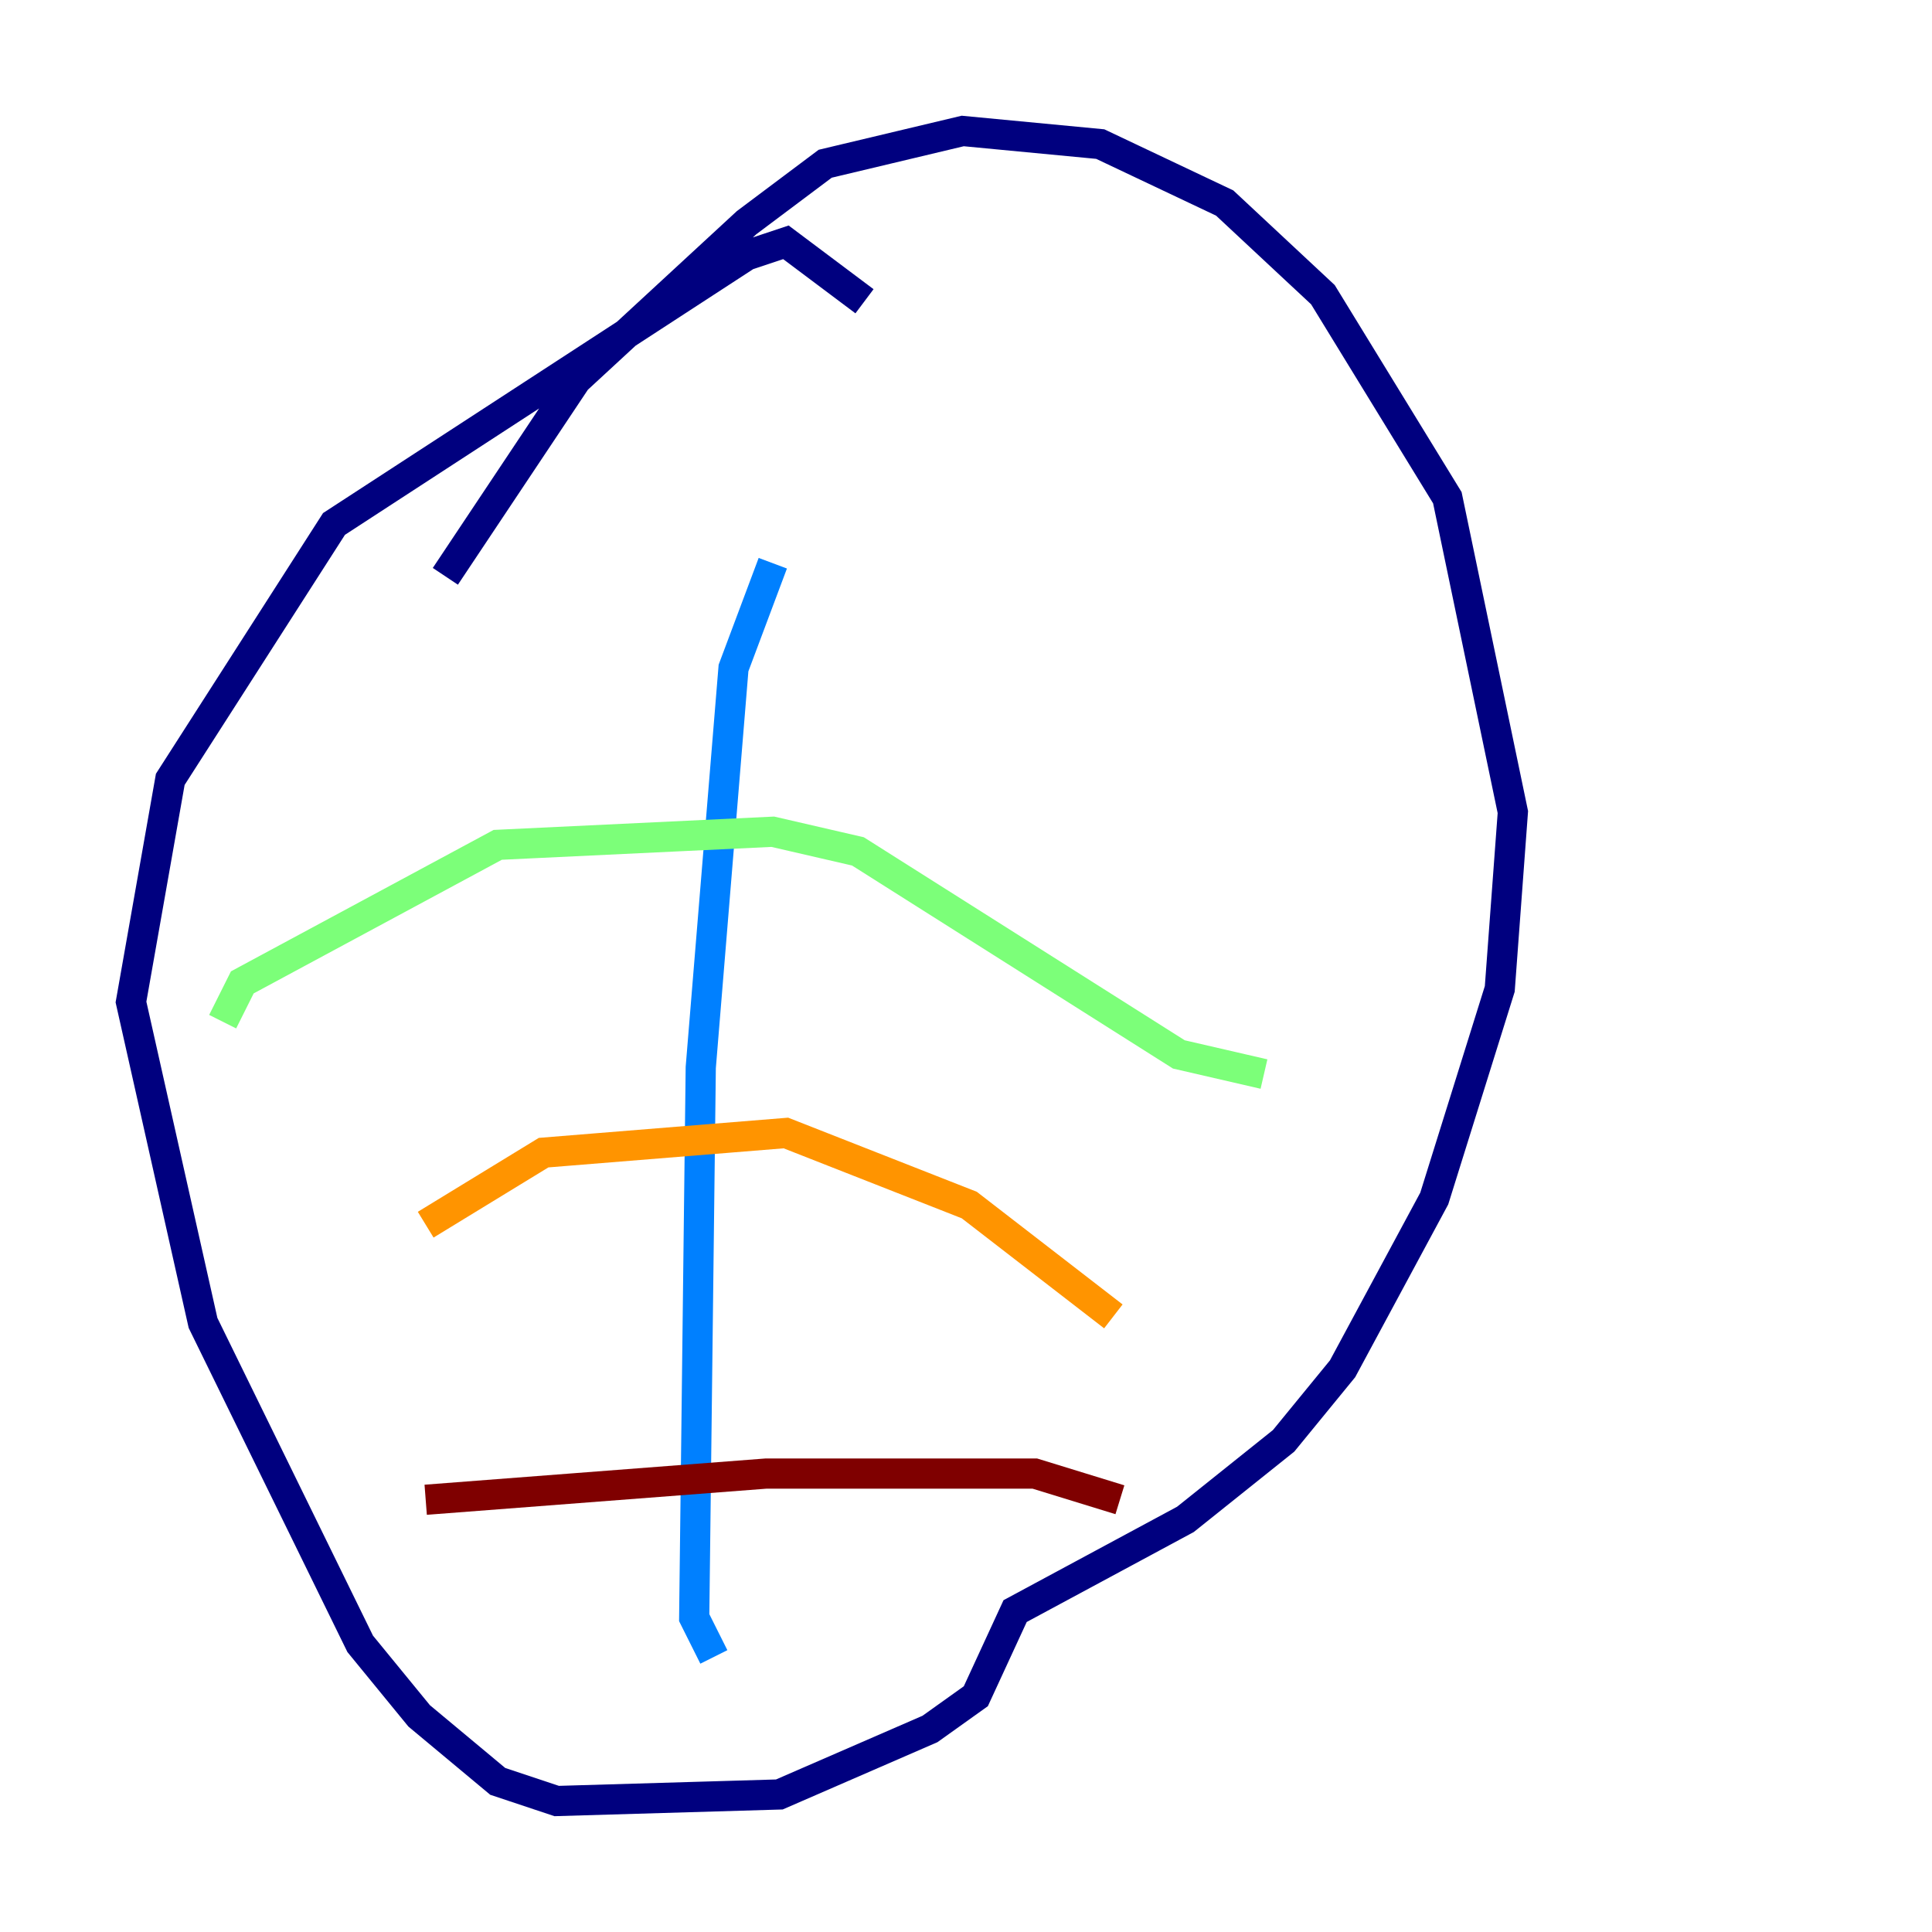 <?xml version="1.0" encoding="utf-8" ?>
<svg baseProfile="tiny" height="128" version="1.2" viewBox="0,0,128,128" width="128" xmlns="http://www.w3.org/2000/svg" xmlns:ev="http://www.w3.org/2001/xml-events" xmlns:xlink="http://www.w3.org/1999/xlink"><defs /><polyline fill="none" points="57.275,19.959 52.068,16.054 49.464,16.922 22.129,34.712 11.281,51.634 8.678,66.386 13.451,87.647 23.864,108.909 27.77,113.681 32.976,118.02 36.881,119.322 51.634,118.888 61.614,114.549 64.651,112.38 67.254,106.739 78.536,100.664 85.044,95.458 88.949,90.685 95.024,79.403 99.363,65.519 100.231,53.803 95.891,32.976 87.647,19.525 81.139,13.451 72.895,9.546 63.783,8.678 54.671,10.848 49.464,14.752 38.183,25.166 29.505,38.183" stroke="#00007f" stroke-width="2" /><polyline fill="none" points="51.2,37.315 48.597,44.258 46.427,70.725 45.993,107.173 47.295,109.776" stroke="#0080ff" stroke-width="2" /><polyline fill="none" points="14.752,67.688 16.054,65.085 32.976,55.973 51.2,55.105 56.841,56.407 78.102,69.858 83.742,71.159" stroke="#7cff79" stroke-width="2" /><polyline fill="none" points="28.203,81.139 36.014,76.366 52.068,75.064 64.217,79.837 73.763,87.214" stroke="#ff9400" stroke-width="2" /><polyline fill="none" points="28.203,99.363 50.766,97.627 68.556,97.627 74.197,99.363" stroke="#7f0000" stroke-width="2" /></svg>